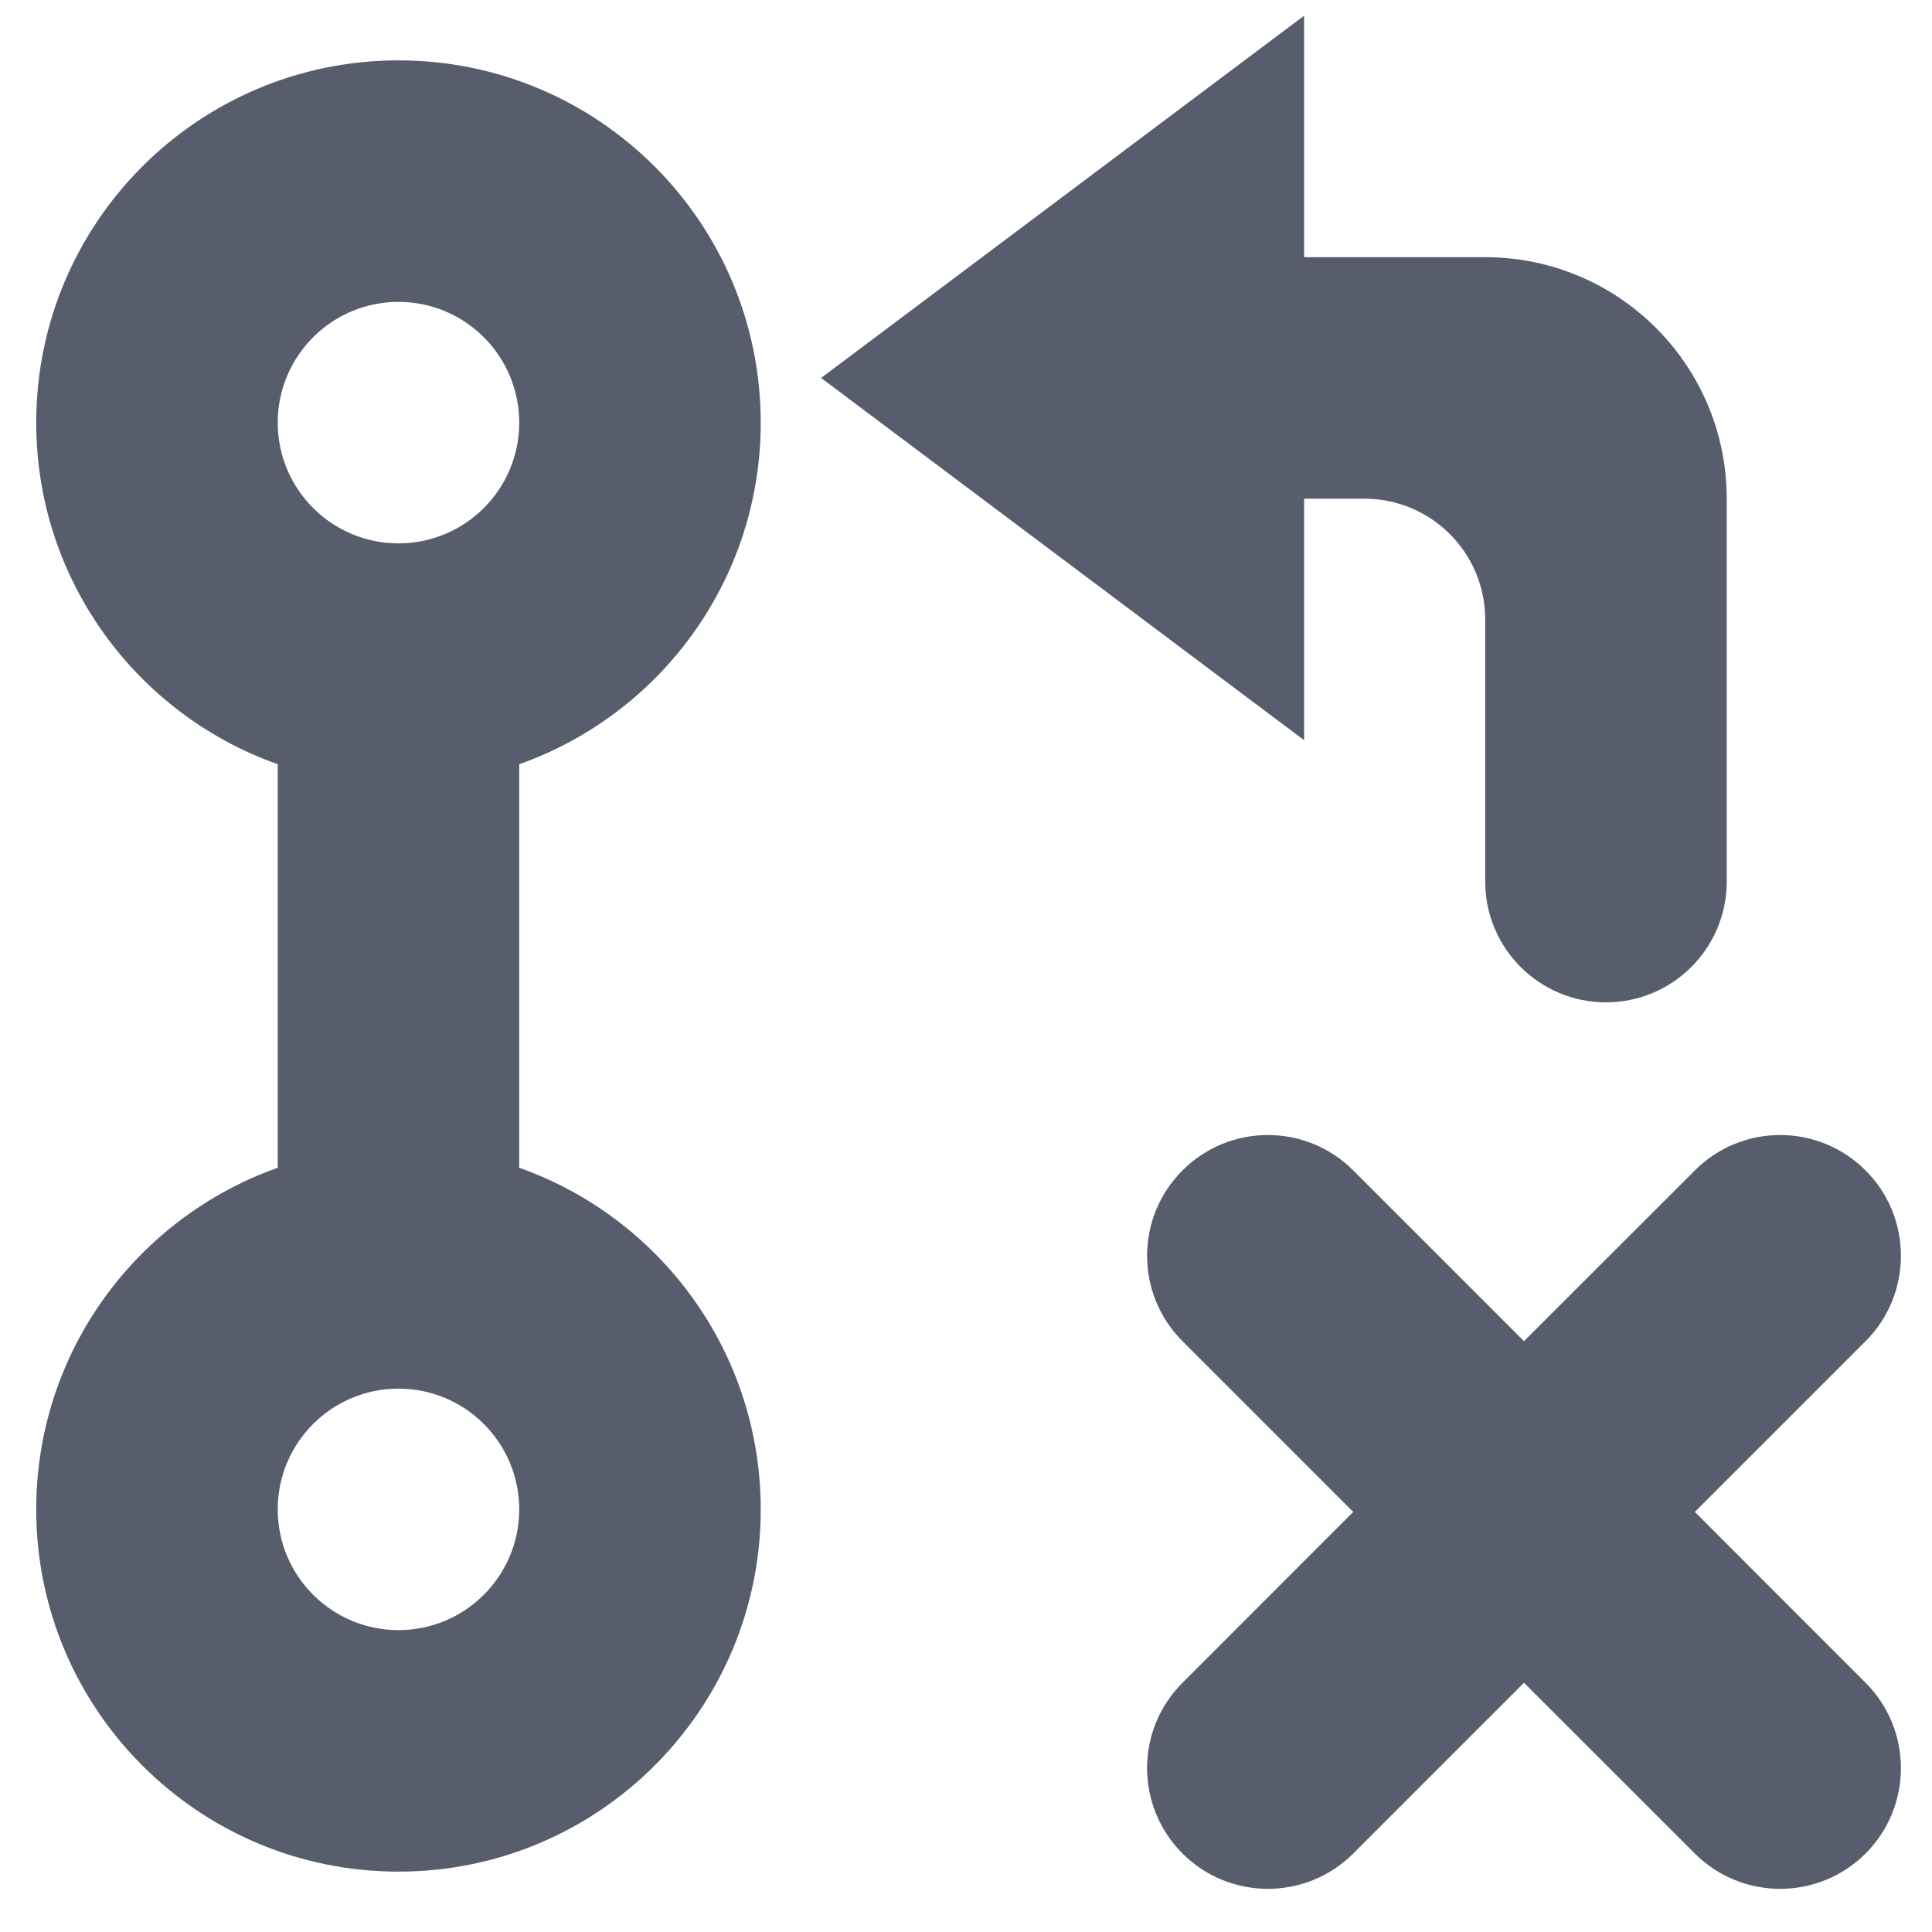 <?xml version="1.0" encoding="UTF-8"?>
<svg width="16px" height="16px" viewBox="0 0 16 16" version="1.1" xmlns="http://www.w3.org/2000/svg" xmlns:xlink="http://www.w3.org/1999/xlink">
    <!-- Generator: Sketch 63.1 (92452) - https://sketch.com -->
    <title>操作/封闭合并</title>
    <desc>Created with Sketch.</desc>
    <g id="操作/封闭合并" stroke="none" stroke-width="1" fill="none" fill-rule="evenodd">
        <path d="M11.207,9.693 L12.621,11.107 L14.036,9.693 C14.426,9.302 15.059,9.302 15.45,9.693 C15.84,10.083 15.84,10.717 15.45,11.107 L14.036,12.521 L15.45,13.936 C15.84,14.326 15.84,14.959 15.45,15.35 C15.059,15.74 14.426,15.74 14.036,15.35 L12.621,13.936 L11.207,15.35 C10.817,15.74 10.183,15.74 9.793,15.35 C9.402,14.959 9.402,14.326 9.793,13.936 L11.207,12.521 L9.793,11.107 C9.402,10.717 9.402,10.083 9.793,9.693 C10.183,9.302 10.817,9.302 11.207,9.693 Z M3.3,0.5 C4.957,0.5 6.3,1.843 6.3,3.5 C6.3,4.806 5.465,5.917 4.3,6.329 L4.3,9.671 C5.465,10.083 6.3,11.194 6.3,12.5 C6.3,14.157 4.957,15.5 3.3,15.5 C1.643,15.5 0.3,14.157 0.3,12.5 C0.3,11.194 1.135,10.083 2.3,9.671 L2.3,6.329 C1.135,5.917 0.3,4.806 0.3,3.5 C0.3,1.843 1.643,0.5 3.3,0.5 Z M3.3,11.5 C2.748,11.5 2.3,11.948 2.3,12.5 C2.3,13.052 2.748,13.5 3.3,13.5 C3.852,13.5 4.3,13.052 4.3,12.5 C4.3,11.948 3.852,11.5 3.3,11.5 Z M10.8,0.13 L10.8,2.13 L12.3,2.13 C13.405,2.13 14.3,3.026 14.3,4.13 L14.3,7.301 C14.3,7.853 13.852,8.301 13.3,8.301 C12.748,8.301 12.3,7.853 12.3,7.301 L12.3,5.13 C12.3,4.578 11.852,4.13 11.3,4.13 L10.8,4.13 L10.8,6.13 L6.8,3.13 L10.8,0.13 Z M3.3,2.5 C2.748,2.5 2.3,2.948 2.3,3.5 C2.3,4.052 2.748,4.5 3.3,4.5 C3.852,4.5 4.3,4.052 4.3,3.5 C4.3,2.948 3.852,2.5 3.3,2.5 Z" id="形状" fill="#575D6C"></path>
    </g>
</svg>